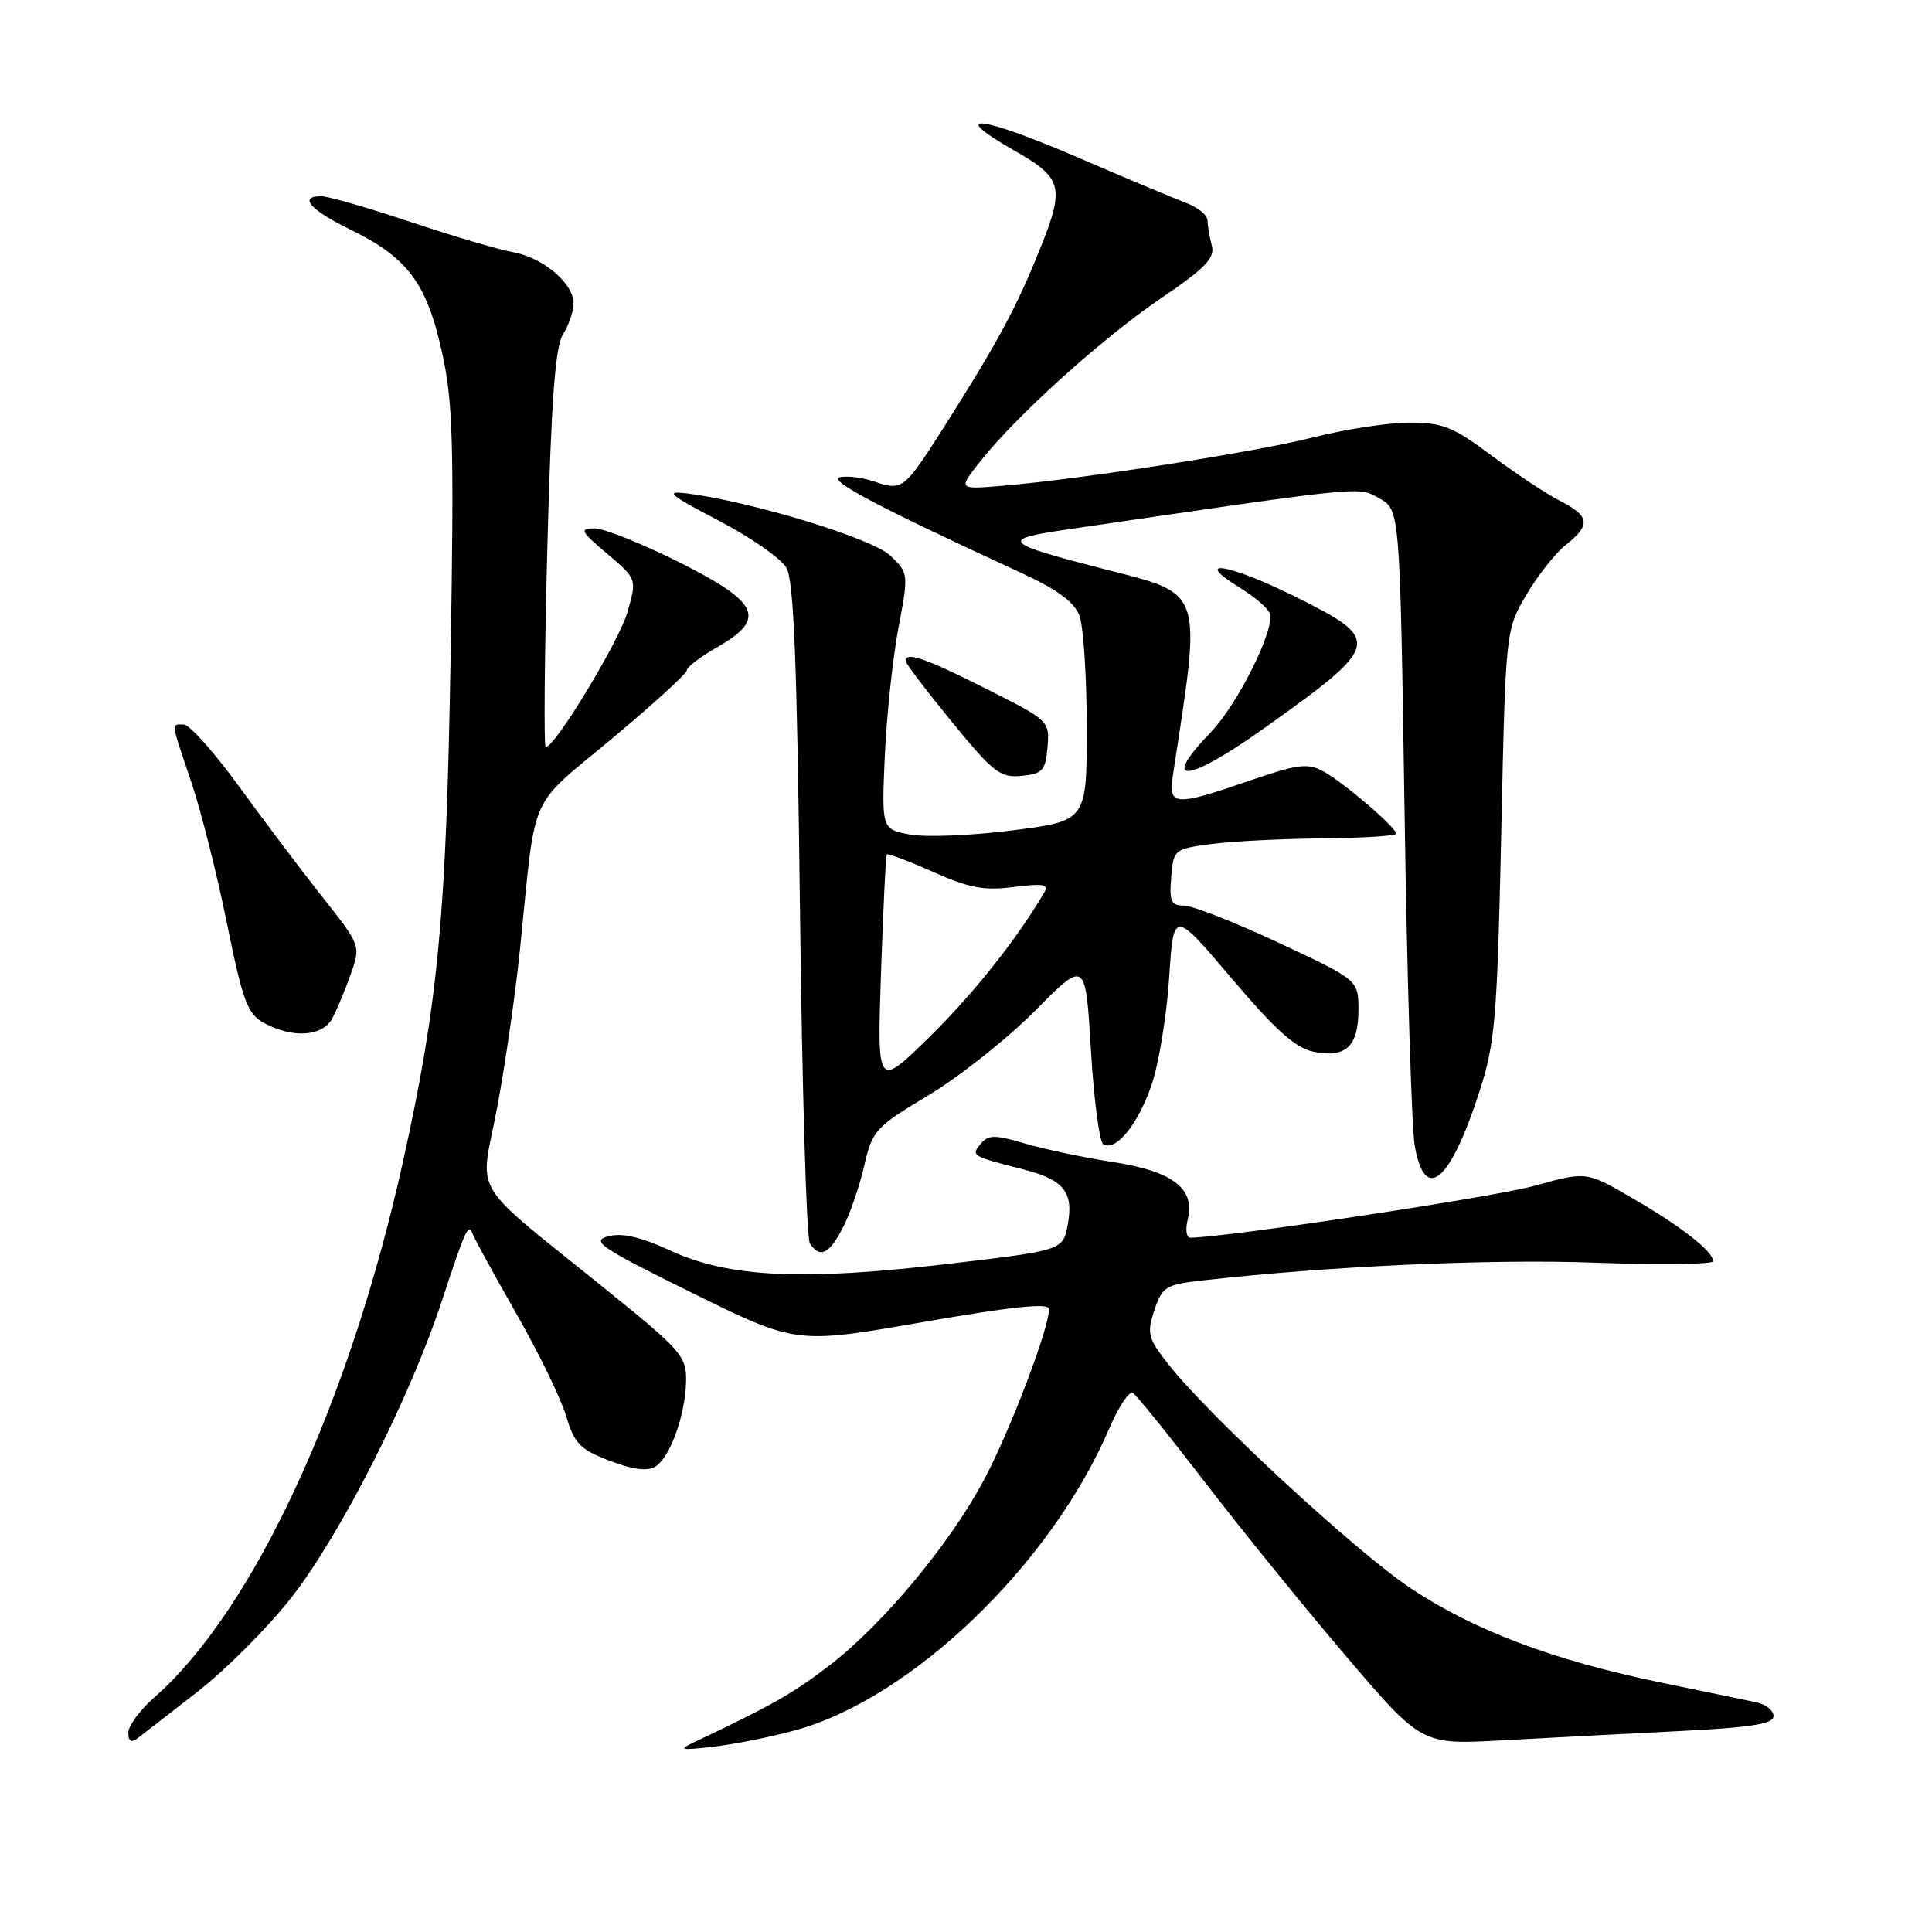<?xml version="1.0" encoding="UTF-8" standalone="no"?>
<!DOCTYPE svg PUBLIC "-//W3C//DTD SVG 1.1//EN" "http://www.w3.org/Graphics/SVG/1.1/DTD/svg11.dtd" >
<svg xmlns="http://www.w3.org/2000/svg" xmlns:xlink="http://www.w3.org/1999/xlink" version="1.1" viewBox="0 0 256 256">
 <g >
 <path fill="currentColor"
d=" M 105.38 229.27 C 120.80 225.05 139.27 207.30 146.99 189.26 C 148.23 186.38 149.63 184.27 150.11 184.57 C 150.60 184.87 154.86 190.15 159.59 196.31 C 164.31 202.46 172.72 212.83 178.27 219.35 C 188.36 231.19 188.36 231.19 198.93 230.61 C 204.74 230.29 215.24 229.74 222.25 229.39 C 232.03 228.91 235.00 228.44 235.00 227.40 C 235.00 226.65 233.99 225.83 232.75 225.57 C 231.51 225.31 225.78 224.12 220.00 222.93 C 205.80 219.99 195.34 216.05 186.95 210.47 C 179.76 205.69 160.38 187.80 154.91 180.89 C 152.10 177.34 151.94 176.72 152.95 173.64 C 153.99 170.51 154.44 170.22 159.28 169.67 C 175.96 167.78 197.42 166.80 211.25 167.31 C 219.91 167.62 227.00 167.54 227.00 167.12 C 227.00 165.82 222.80 162.53 216.35 158.79 C 210.21 155.21 210.21 155.21 203.35 157.12 C 198.01 158.61 162.27 164.00 157.71 164.00 C 157.20 164.00 157.05 162.92 157.38 161.60 C 158.41 157.51 155.41 155.19 147.50 153.98 C 143.65 153.39 138.39 152.28 135.81 151.52 C 131.79 150.34 130.96 150.35 129.95 151.56 C 128.64 153.14 128.71 153.19 135.63 154.96 C 140.97 156.32 142.28 157.97 141.48 162.27 C 140.84 165.68 140.84 165.68 125.56 167.48 C 106.33 169.74 96.54 169.27 88.85 165.72 C 84.86 163.88 82.43 163.33 80.57 163.82 C 78.25 164.44 79.56 165.32 91.72 171.32 C 105.50 178.11 105.50 178.11 122.25 175.19 C 134.22 173.11 139.00 172.61 139.00 173.46 C 139.00 176.00 133.96 189.28 130.50 195.87 C 126.02 204.39 117.10 215.14 109.90 220.68 C 105.13 224.35 102.28 225.98 92.00 230.84 C 89.82 231.87 90.14 231.95 94.50 231.45 C 97.25 231.14 102.15 230.16 105.38 229.27 Z  M 26.28 224.08 C 30.00 221.17 35.56 215.59 38.61 211.68 C 45.11 203.38 54.29 185.30 58.51 172.50 C 61.73 162.71 62.08 161.96 62.66 163.57 C 62.88 164.17 65.47 168.89 68.42 174.07 C 71.38 179.26 74.35 185.37 75.03 187.66 C 76.10 191.28 76.86 192.06 80.79 193.56 C 83.88 194.74 85.80 194.98 86.84 194.33 C 88.81 193.09 90.83 187.46 90.91 183.00 C 90.97 179.74 90.26 178.93 80.74 171.22 C 61.84 155.94 63.59 158.80 65.85 146.88 C 66.93 141.17 68.32 131.55 68.93 125.50 C 71.07 104.50 69.85 107.26 81.04 97.91 C 86.52 93.34 91.00 89.25 91.00 88.83 C 91.00 88.41 92.80 87.03 94.99 85.78 C 101.61 82.00 100.67 79.86 90.02 74.51 C 85.08 72.03 80.02 70.01 78.77 70.01 C 76.74 70.03 76.92 70.38 80.45 73.37 C 84.40 76.71 84.40 76.71 83.14 81.11 C 82.02 85.00 73.54 99.00 72.31 99.00 C 72.05 99.00 72.14 87.19 72.52 72.75 C 73.04 53.02 73.56 45.95 74.61 44.29 C 75.37 43.07 76.00 41.23 76.00 40.21 C 76.00 37.54 71.97 34.13 67.95 33.41 C 66.05 33.07 59.93 31.26 54.34 29.39 C 48.76 27.53 43.47 26.00 42.59 26.00 C 39.50 26.00 41.06 27.80 46.45 30.43 C 54.00 34.13 56.53 37.50 58.55 46.60 C 60.02 53.20 60.18 58.50 59.71 86.85 C 59.14 121.47 58.06 132.88 53.38 154.00 C 46.28 185.99 33.56 213.40 20.48 224.88 C 18.57 226.56 17.00 228.68 17.00 229.59 C 17.00 230.75 17.38 230.96 18.25 230.31 C 18.94 229.79 22.55 226.99 26.28 224.08 Z  M 111.65 162.75 C 112.59 160.96 113.87 157.26 114.50 154.53 C 115.59 149.78 115.96 149.37 123.07 145.10 C 127.16 142.64 133.50 137.61 137.17 133.91 C 143.84 127.18 143.84 127.18 144.55 139.11 C 144.94 145.67 145.68 151.30 146.19 151.62 C 147.85 152.64 150.87 148.90 152.63 143.63 C 153.57 140.81 154.60 134.46 154.92 129.53 C 155.50 120.56 155.50 120.56 163.20 129.64 C 169.08 136.57 171.67 138.88 174.10 139.37 C 178.33 140.22 180.00 138.64 180.00 133.81 C 180.00 129.87 180.00 129.87 169.46 124.93 C 163.66 122.22 158.01 120.00 156.90 120.00 C 155.18 120.00 154.92 119.45 155.19 116.25 C 155.49 112.56 155.58 112.49 160.50 111.84 C 163.25 111.47 169.89 111.14 175.25 111.09 C 180.61 111.04 185.00 110.76 185.00 110.47 C 185.00 109.63 177.99 103.64 175.34 102.20 C 173.26 101.08 171.94 101.25 165.55 103.45 C 155.64 106.87 154.79 106.81 155.41 102.75 C 159.25 77.66 159.64 78.84 146.10 75.35 C 132.94 71.97 132.46 71.47 141.12 70.20 C 181.47 64.29 179.92 64.44 182.79 66.05 C 185.50 67.57 185.50 67.57 186.11 107.54 C 186.44 129.52 187.05 149.41 187.45 151.75 C 188.78 159.53 192.15 156.71 196.08 144.50 C 198.11 138.19 198.39 134.83 198.92 110.50 C 199.50 83.50 199.50 83.50 202.25 78.82 C 203.76 76.25 206.12 73.26 207.50 72.18 C 210.81 69.58 210.65 68.38 206.75 66.39 C 204.96 65.48 200.87 62.77 197.65 60.37 C 192.56 56.56 191.15 56.00 186.77 56.00 C 184.00 56.00 178.31 56.87 174.12 57.93 C 166.38 59.90 143.25 63.50 132.72 64.38 C 126.94 64.86 126.94 64.86 129.92 61.10 C 134.74 55.02 145.97 44.88 153.83 39.53 C 159.74 35.51 161.02 34.18 160.57 32.53 C 160.27 31.41 160.02 29.93 160.01 29.23 C 160.01 28.52 158.76 27.49 157.25 26.92 C 155.74 26.36 149.23 23.62 142.79 20.85 C 129.90 15.30 125.39 14.79 134.30 19.89 C 141.07 23.76 141.25 24.71 137.14 34.61 C 134.28 41.52 131.62 46.32 124.50 57.50 C 119.87 64.76 119.46 65.06 115.90 63.82 C 114.36 63.28 112.28 63.02 111.30 63.24 C 109.60 63.61 116.27 67.13 135.28 75.89 C 140.07 78.09 142.34 79.76 143.03 81.57 C 143.56 82.98 144.00 89.68 144.00 96.45 C 144.00 108.77 144.00 108.77 134.16 110.03 C 128.75 110.72 122.63 110.97 120.57 110.58 C 116.82 109.87 116.82 109.87 117.24 100.19 C 117.48 94.86 118.29 87.23 119.04 83.23 C 120.41 76.00 120.40 75.95 117.96 73.61 C 115.59 71.34 99.53 66.44 91.00 65.38 C 88.03 65.01 88.67 65.56 95.21 68.97 C 99.45 71.18 103.50 74.00 104.21 75.24 C 105.19 76.95 105.62 88.00 106.00 120.50 C 106.28 144.15 106.86 164.06 107.31 164.75 C 108.62 166.77 109.84 166.21 111.65 162.75 Z  M 44.03 134.95 C 44.63 133.82 45.73 131.19 46.47 129.10 C 47.81 125.29 47.81 125.29 42.65 118.77 C 39.82 115.18 34.85 108.59 31.61 104.12 C 28.36 99.66 25.10 96.00 24.36 96.00 C 22.66 96.00 22.58 95.41 25.33 103.57 C 26.62 107.38 28.75 115.83 30.07 122.34 C 32.18 132.72 32.79 134.36 34.99 135.55 C 38.77 137.61 42.74 137.35 44.03 134.95 Z  M 138.80 99.00 C 139.09 95.53 139.00 95.45 130.64 91.25 C 122.58 87.19 120.00 86.30 120.00 87.58 C 120.00 87.90 122.75 91.52 126.11 95.63 C 131.62 102.37 132.53 103.08 135.36 102.81 C 138.16 102.53 138.53 102.12 138.80 99.00 Z  M 167.64 96.40 C 183.09 85.38 183.22 84.81 171.53 79.01 C 162.79 74.69 157.86 73.90 164.25 77.85 C 166.24 79.07 168.04 80.62 168.26 81.29 C 168.96 83.38 164.00 93.34 160.42 97.04 C 153.58 104.13 157.27 103.80 167.64 96.40 Z  M 116.74 128.86 C 117.03 120.41 117.37 113.37 117.51 113.21 C 117.64 113.05 120.39 114.09 123.63 115.53 C 128.41 117.67 130.40 118.04 134.34 117.53 C 138.14 117.04 139.01 117.18 138.41 118.20 C 134.77 124.40 129.04 131.62 123.20 137.36 C 116.22 144.23 116.22 144.23 116.74 128.86 Z "/>
</g>
</svg>